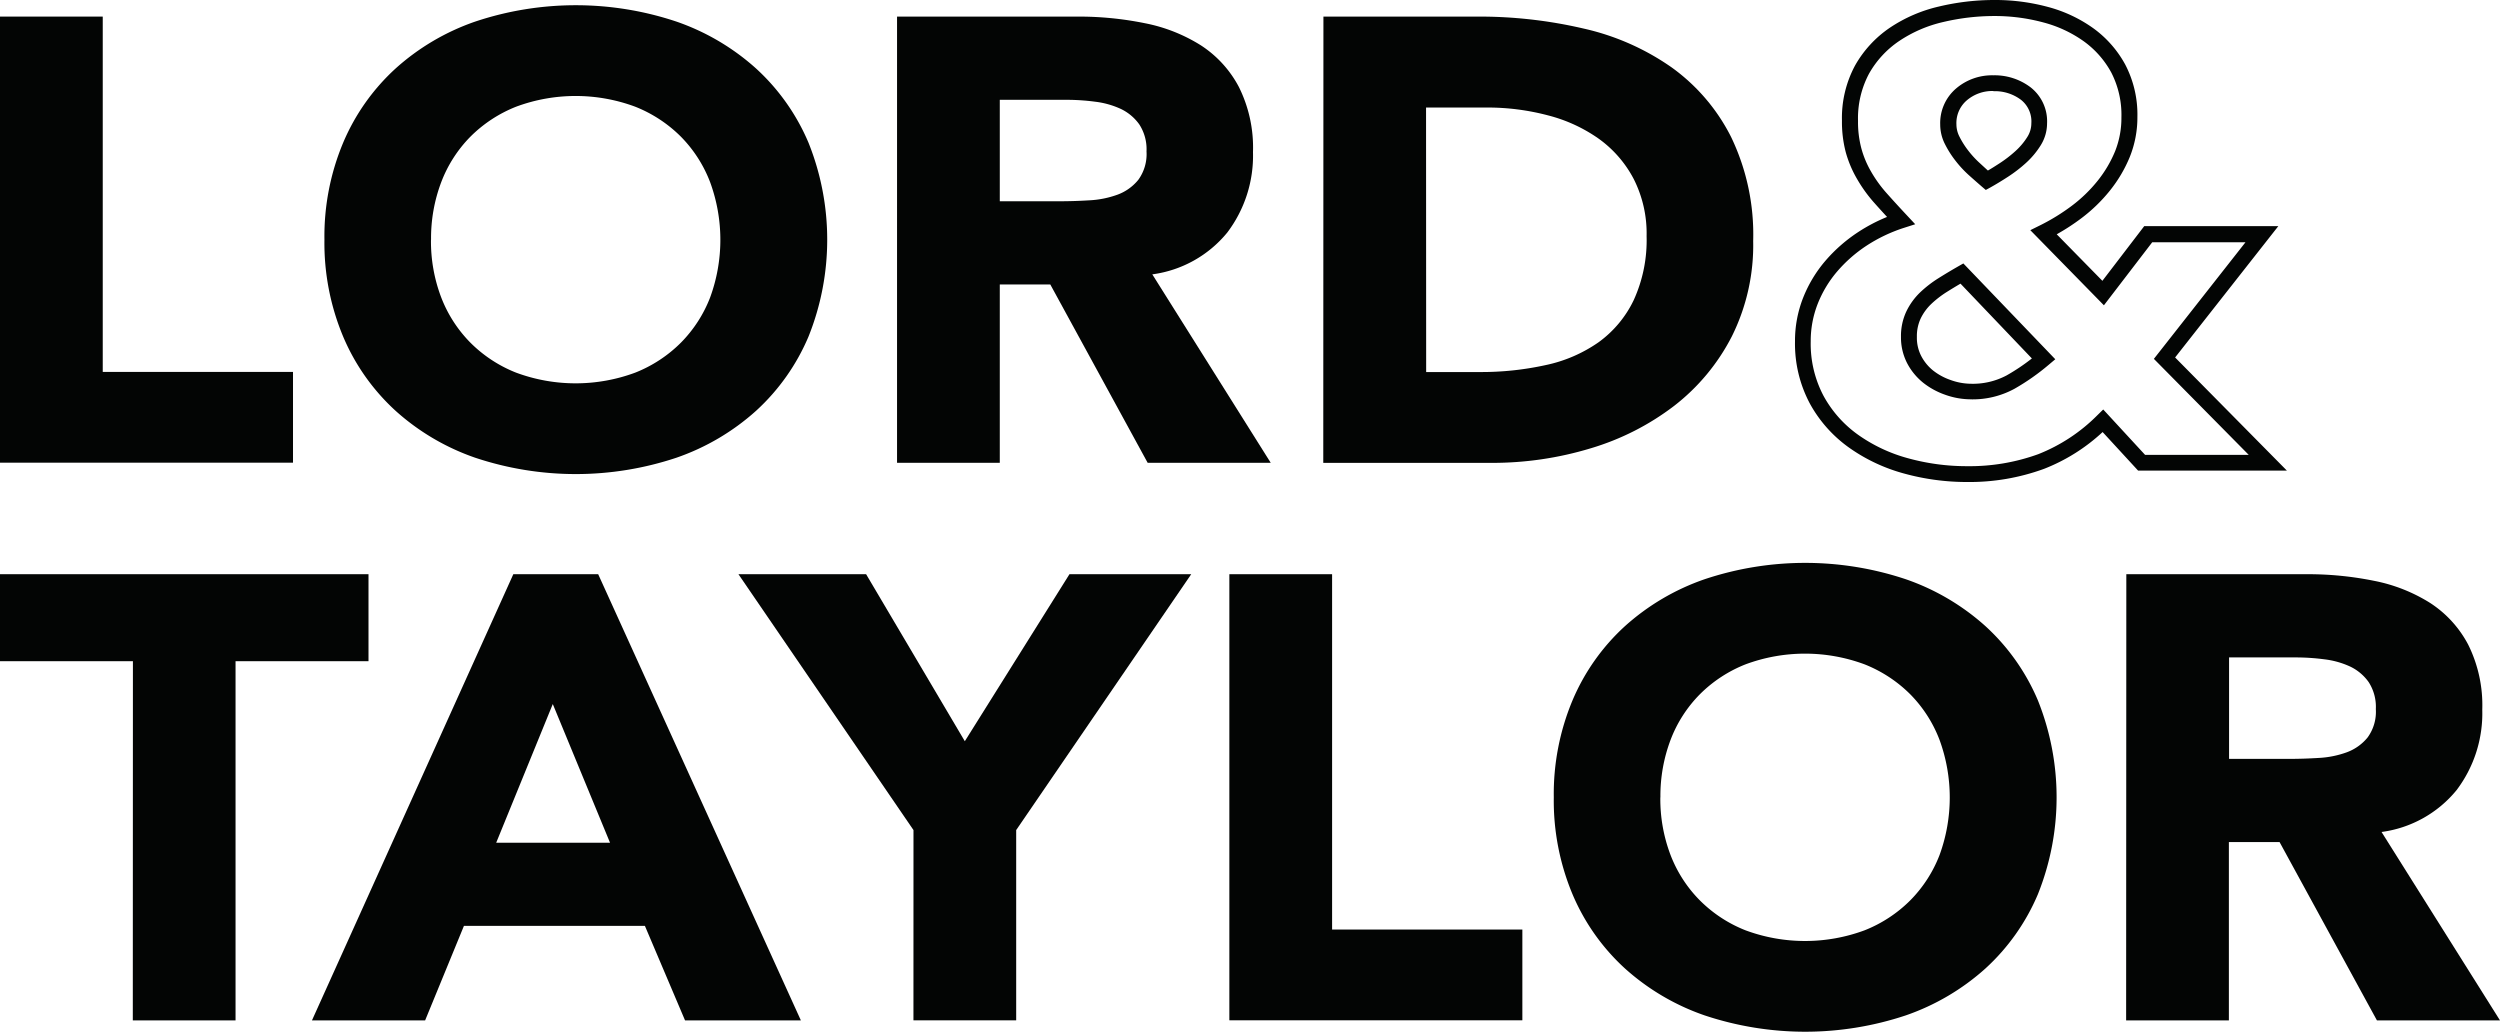 <?xml version="1.0" ?>
<svg xmlns="http://www.w3.org/2000/svg" viewBox="13.649 18.941 65.699 27.113">
	<g transform="translate(-1513 -6098)">
		<g transform="translate(1526.649 6117.428)">
			<path d="M679.767,257.862h2.7V267.2h5v2.385h-7.7Z" transform="translate(-679.767 -257.913)" fill="#030504"/>
			<path d="M703.288,263.2a6.365,6.365,0,0,1,.493-2.55,5.578,5.578,0,0,1,1.375-1.946,6.1,6.1,0,0,1,2.092-1.234,8.345,8.345,0,0,1,5.292,0,6.114,6.114,0,0,1,2.093,1.234,5.585,5.585,0,0,1,1.375,1.946,6.844,6.844,0,0,1,0,5.1,5.585,5.585,0,0,1-1.375,1.946,6.113,6.113,0,0,1-2.093,1.234,8.351,8.351,0,0,1-5.292,0,6.1,6.1,0,0,1-2.092-1.234,5.578,5.578,0,0,1-1.375-1.946A6.369,6.369,0,0,1,703.288,263.2Zm2.8,0a4.137,4.137,0,0,0,.268,1.516,3.454,3.454,0,0,0,.769,1.192,3.526,3.526,0,0,0,1.2.787,4.5,4.5,0,0,0,3.13,0,3.532,3.532,0,0,0,1.2-.787,3.46,3.46,0,0,0,.77-1.192,4.4,4.4,0,0,0,0-3.023,3.45,3.45,0,0,0-.77-1.2,3.544,3.544,0,0,0-1.2-.787,4.49,4.49,0,0,0-3.13,0,3.538,3.538,0,0,0-1.2.787,3.444,3.444,0,0,0-.769,1.2A4.158,4.158,0,0,0,706.09,263.2Z" transform="translate(-694.762 -257.389)" fill="#030504"/>
			<path d="M744.8,257.862h4.739a8.71,8.71,0,0,1,1.773.174,4.315,4.315,0,0,1,1.47.58,2.932,2.932,0,0,1,1,1.093,3.568,3.568,0,0,1,.372,1.714,3.346,3.346,0,0,1-.675,2.113,3.068,3.068,0,0,1-1.971,1.1l3.112,4.952h-3.234l-2.559-4.687H747.5v4.687h-2.7Zm2.7,4.853h1.591q.363,0,.769-.025a2.529,2.529,0,0,0,.736-.149,1.268,1.268,0,0,0,.544-.389,1.148,1.148,0,0,0,.216-.745,1.2,1.2,0,0,0-.19-.712,1.261,1.261,0,0,0-.484-.406,2.243,2.243,0,0,0-.675-.19,5.762,5.762,0,0,0-.743-.05H747.5Z" transform="translate(-721.226 -257.913)" fill="#030504"/>
			<path d="M775.717,257.862h4.047a12.039,12.039,0,0,1,2.793.315,6.522,6.522,0,0,1,2.309,1.019,5.042,5.042,0,0,1,1.565,1.831,5.912,5.912,0,0,1,.58,2.732,5.38,5.38,0,0,1-.562,2.509,5.443,5.443,0,0,1-1.514,1.823,6.8,6.8,0,0,1-2.2,1.118,8.888,8.888,0,0,1-2.612.381h-4.41Zm2.7,9.341h1.4a7.865,7.865,0,0,0,1.738-.182,3.789,3.789,0,0,0,1.392-.6,2.922,2.922,0,0,0,.925-1.109,3.792,3.792,0,0,0,.338-1.681,3.164,3.164,0,0,0-.338-1.5,3.03,3.03,0,0,0-.908-1.051,4.049,4.049,0,0,0-1.341-.621,6.2,6.2,0,0,0-1.617-.207h-1.592Z" transform="translate(-740.938 -257.913)" fill="#030504"/>
			<path d="M814.256,269.156a6.211,6.211,0,0,1-1.654-.222,4.559,4.559,0,0,1-1.45-.682,3.46,3.46,0,0,1-1.033-1.164,3.346,3.346,0,0,1-.387-1.631,3.091,3.091,0,0,1,.212-1.139,3.426,3.426,0,0,1,.585-.973,4.1,4.1,0,0,1,.86-.755,4.442,4.442,0,0,1,.762-.4c-.116-.126-.227-.248-.331-.365a3.769,3.769,0,0,1-.454-.627,2.95,2.95,0,0,1-.3-.708,3.128,3.128,0,0,1-.1-.828,2.906,2.906,0,0,1,.345-1.453,2.954,2.954,0,0,1,.915-.992,3.882,3.882,0,0,1,1.29-.557,6.272,6.272,0,0,1,1.458-.171,5.317,5.317,0,0,1,1.4.181,3.669,3.669,0,0,1,1.194.559,2.871,2.871,0,0,1,.843.958,2.838,2.838,0,0,1,.319,1.376,2.782,2.782,0,0,1-.2,1.05,3.579,3.579,0,0,1-.521.883,4.2,4.2,0,0,1-.751.728,5.705,5.705,0,0,1-.648.422l1.2,1.223,1.1-1.438h3.524l-2.713,3.452,2.938,2.974h-3.91l-.933-1.014a4.854,4.854,0,0,1-1.539.967A5.7,5.7,0,0,1,814.256,269.156Zm.721-12.246a5.854,5.854,0,0,0-1.36.16,3.467,3.467,0,0,0-1.152.5,2.537,2.537,0,0,0-.786.852,2.492,2.492,0,0,0-.291,1.246,2.716,2.716,0,0,0,.087.718,2.539,2.539,0,0,0,.254.609,3.354,3.354,0,0,0,.4.558c.164.185.345.383.538.589l.224.24-.312.1a4.089,4.089,0,0,0-.965.462,3.683,3.683,0,0,0-.772.677,3.009,3.009,0,0,0-.514.854,2.679,2.679,0,0,0-.183.985,2.931,2.931,0,0,0,.335,1.429,3.045,3.045,0,0,0,.909,1.025,4.144,4.144,0,0,0,1.318.619,5.8,5.8,0,0,0,1.543.207,5.288,5.288,0,0,0,1.876-.316,4.536,4.536,0,0,0,1.552-1.023l.154-.151,1.1,1.193h2.724l-2.493-2.523,2.408-3.065H819.12l-1.27,1.657-1.934-1.974.258-.128a5.332,5.332,0,0,0,.835-.515,3.775,3.775,0,0,0,.676-.655,3.168,3.168,0,0,0,.46-.779,2.371,2.371,0,0,0,.165-.892,2.427,2.427,0,0,0-.267-1.175,2.456,2.456,0,0,0-.721-.819,3.255,3.255,0,0,0-1.058-.495A4.9,4.9,0,0,0,814.978,256.91Zm-.618,10.073a2.016,2.016,0,0,1-.681-.12,1.968,1.968,0,0,1-.585-.322,1.621,1.621,0,0,1-.415-.509,1.476,1.476,0,0,1-.161-.69,1.514,1.514,0,0,1,.141-.668,1.746,1.746,0,0,1,.361-.5,3.046,3.046,0,0,1,.48-.372c.169-.106.342-.21.515-.309l.142-.081,2.416,2.518-.171.144a5.9,5.9,0,0,1-.9.631A2.3,2.3,0,0,1,814.359,266.984Zm-.278-3.04c-.121.071-.241.144-.359.218a2.629,2.629,0,0,0-.413.32,1.324,1.324,0,0,0-.274.377,1.1,1.1,0,0,0-.1.485,1.046,1.046,0,0,0,.113.5,1.206,1.206,0,0,0,.307.378,1.553,1.553,0,0,0,.462.253,1.6,1.6,0,0,0,.54.1,1.884,1.884,0,0,0,.937-.22,5.284,5.284,0,0,0,.663-.445Zm.665-2.462-.111-.094c-.1-.087-.217-.189-.34-.3a2.894,2.894,0,0,1-.351-.381,2.582,2.582,0,0,1-.271-.429,1.134,1.134,0,0,1-.125-.513,1.194,1.194,0,0,1,.417-.949,1.451,1.451,0,0,1,.978-.347,1.562,1.562,0,0,1,.979.315,1.132,1.132,0,0,1,.434.948,1.09,1.09,0,0,1-.168.578,2.179,2.179,0,0,1-.381.457,3.665,3.665,0,0,1-.474.366c-.164.107-.318.2-.459.279Zm.2-2.6a1.031,1.031,0,0,0-.7.246.783.783,0,0,0-.272.631.708.708,0,0,0,.081.325,2.19,2.19,0,0,0,.228.361,2.478,2.478,0,0,0,.3.327q.115.106.218.2c.1-.057.2-.122.309-.192a3.256,3.256,0,0,0,.42-.324,1.757,1.757,0,0,0,.308-.368.669.669,0,0,0,.105-.358.724.724,0,0,0-.271-.616A1.138,1.138,0,0,0,814.943,258.886Z" transform="translate(-762.56 -256.976)" fill="#030504"/>
			<path d="M848.309,260.148h-3.493v-2.286H854.5v2.286h-3.494v9.44h-2.7Z" transform="translate(-844.816 -243.259)" fill="#030504"/>
			<path d="M872.725,257.862h2.23l5.327,11.726h-3.044l-1.055-2.484h-4.756l-1.02,2.484h-2.974Zm1.037,3.412-1.487,3.644h2.991Z" transform="translate(-859.235 -243.259)" fill="#030504"/>
			<path d="M902.953,264.586l-4.6-6.724h3.355l2.594,4.389,2.75-4.389h3.2l-4.6,6.724v5h-2.7Z" transform="translate(-878.947 -243.259)" fill="#030504"/>
			<path d="M933.947,257.862h2.7V267.2h5v2.385h-7.7Z" transform="translate(-901.64 -243.259)" fill="#030504"/>
			<path d="M957.467,263.2a6.369,6.369,0,0,1,.493-2.55,5.581,5.581,0,0,1,1.375-1.946,6.106,6.106,0,0,1,2.093-1.234,8.345,8.345,0,0,1,5.292,0,6.114,6.114,0,0,1,2.093,1.234,5.589,5.589,0,0,1,1.375,1.946,6.848,6.848,0,0,1,0,5.1,5.589,5.589,0,0,1-1.375,1.946,6.113,6.113,0,0,1-2.093,1.234,8.351,8.351,0,0,1-5.292,0,6.1,6.1,0,0,1-2.093-1.234,5.581,5.581,0,0,1-1.375-1.946A6.373,6.373,0,0,1,957.467,263.2Zm2.8,0a4.137,4.137,0,0,0,.268,1.516,3.446,3.446,0,0,0,.77,1.192,3.523,3.523,0,0,0,1.2.787,4.5,4.5,0,0,0,3.13,0,3.533,3.533,0,0,0,1.2-.787,3.463,3.463,0,0,0,.77-1.192,4.4,4.4,0,0,0,0-3.023,3.452,3.452,0,0,0-.77-1.2,3.544,3.544,0,0,0-1.2-.787,4.491,4.491,0,0,0-3.13,0,3.535,3.535,0,0,0-1.2.787,3.435,3.435,0,0,0-.77,1.2A4.158,4.158,0,0,0,960.269,263.2Z" transform="translate(-916.634 -242.734)" fill="#030504"/>
			<path d="M998.978,257.862h4.739a8.714,8.714,0,0,1,1.773.174,4.319,4.319,0,0,1,1.47.58,2.933,2.933,0,0,1,1,1.093,3.571,3.571,0,0,1,.372,1.714,3.345,3.345,0,0,1-.675,2.113,3.068,3.068,0,0,1-1.972,1.1l3.113,4.952h-3.234l-2.559-4.687h-1.332v4.687h-2.7Zm2.7,4.853h1.591q.363,0,.77-.025a2.525,2.525,0,0,0,.735-.149,1.269,1.269,0,0,0,.545-.389,1.147,1.147,0,0,0,.216-.745,1.2,1.2,0,0,0-.19-.712,1.263,1.263,0,0,0-.484-.406,2.243,2.243,0,0,0-.675-.19,5.767,5.767,0,0,0-.743-.05h-1.765Z" transform="translate(-943.099 -243.259)" fill="#030504"/>
		</g>
	</g>
</svg>